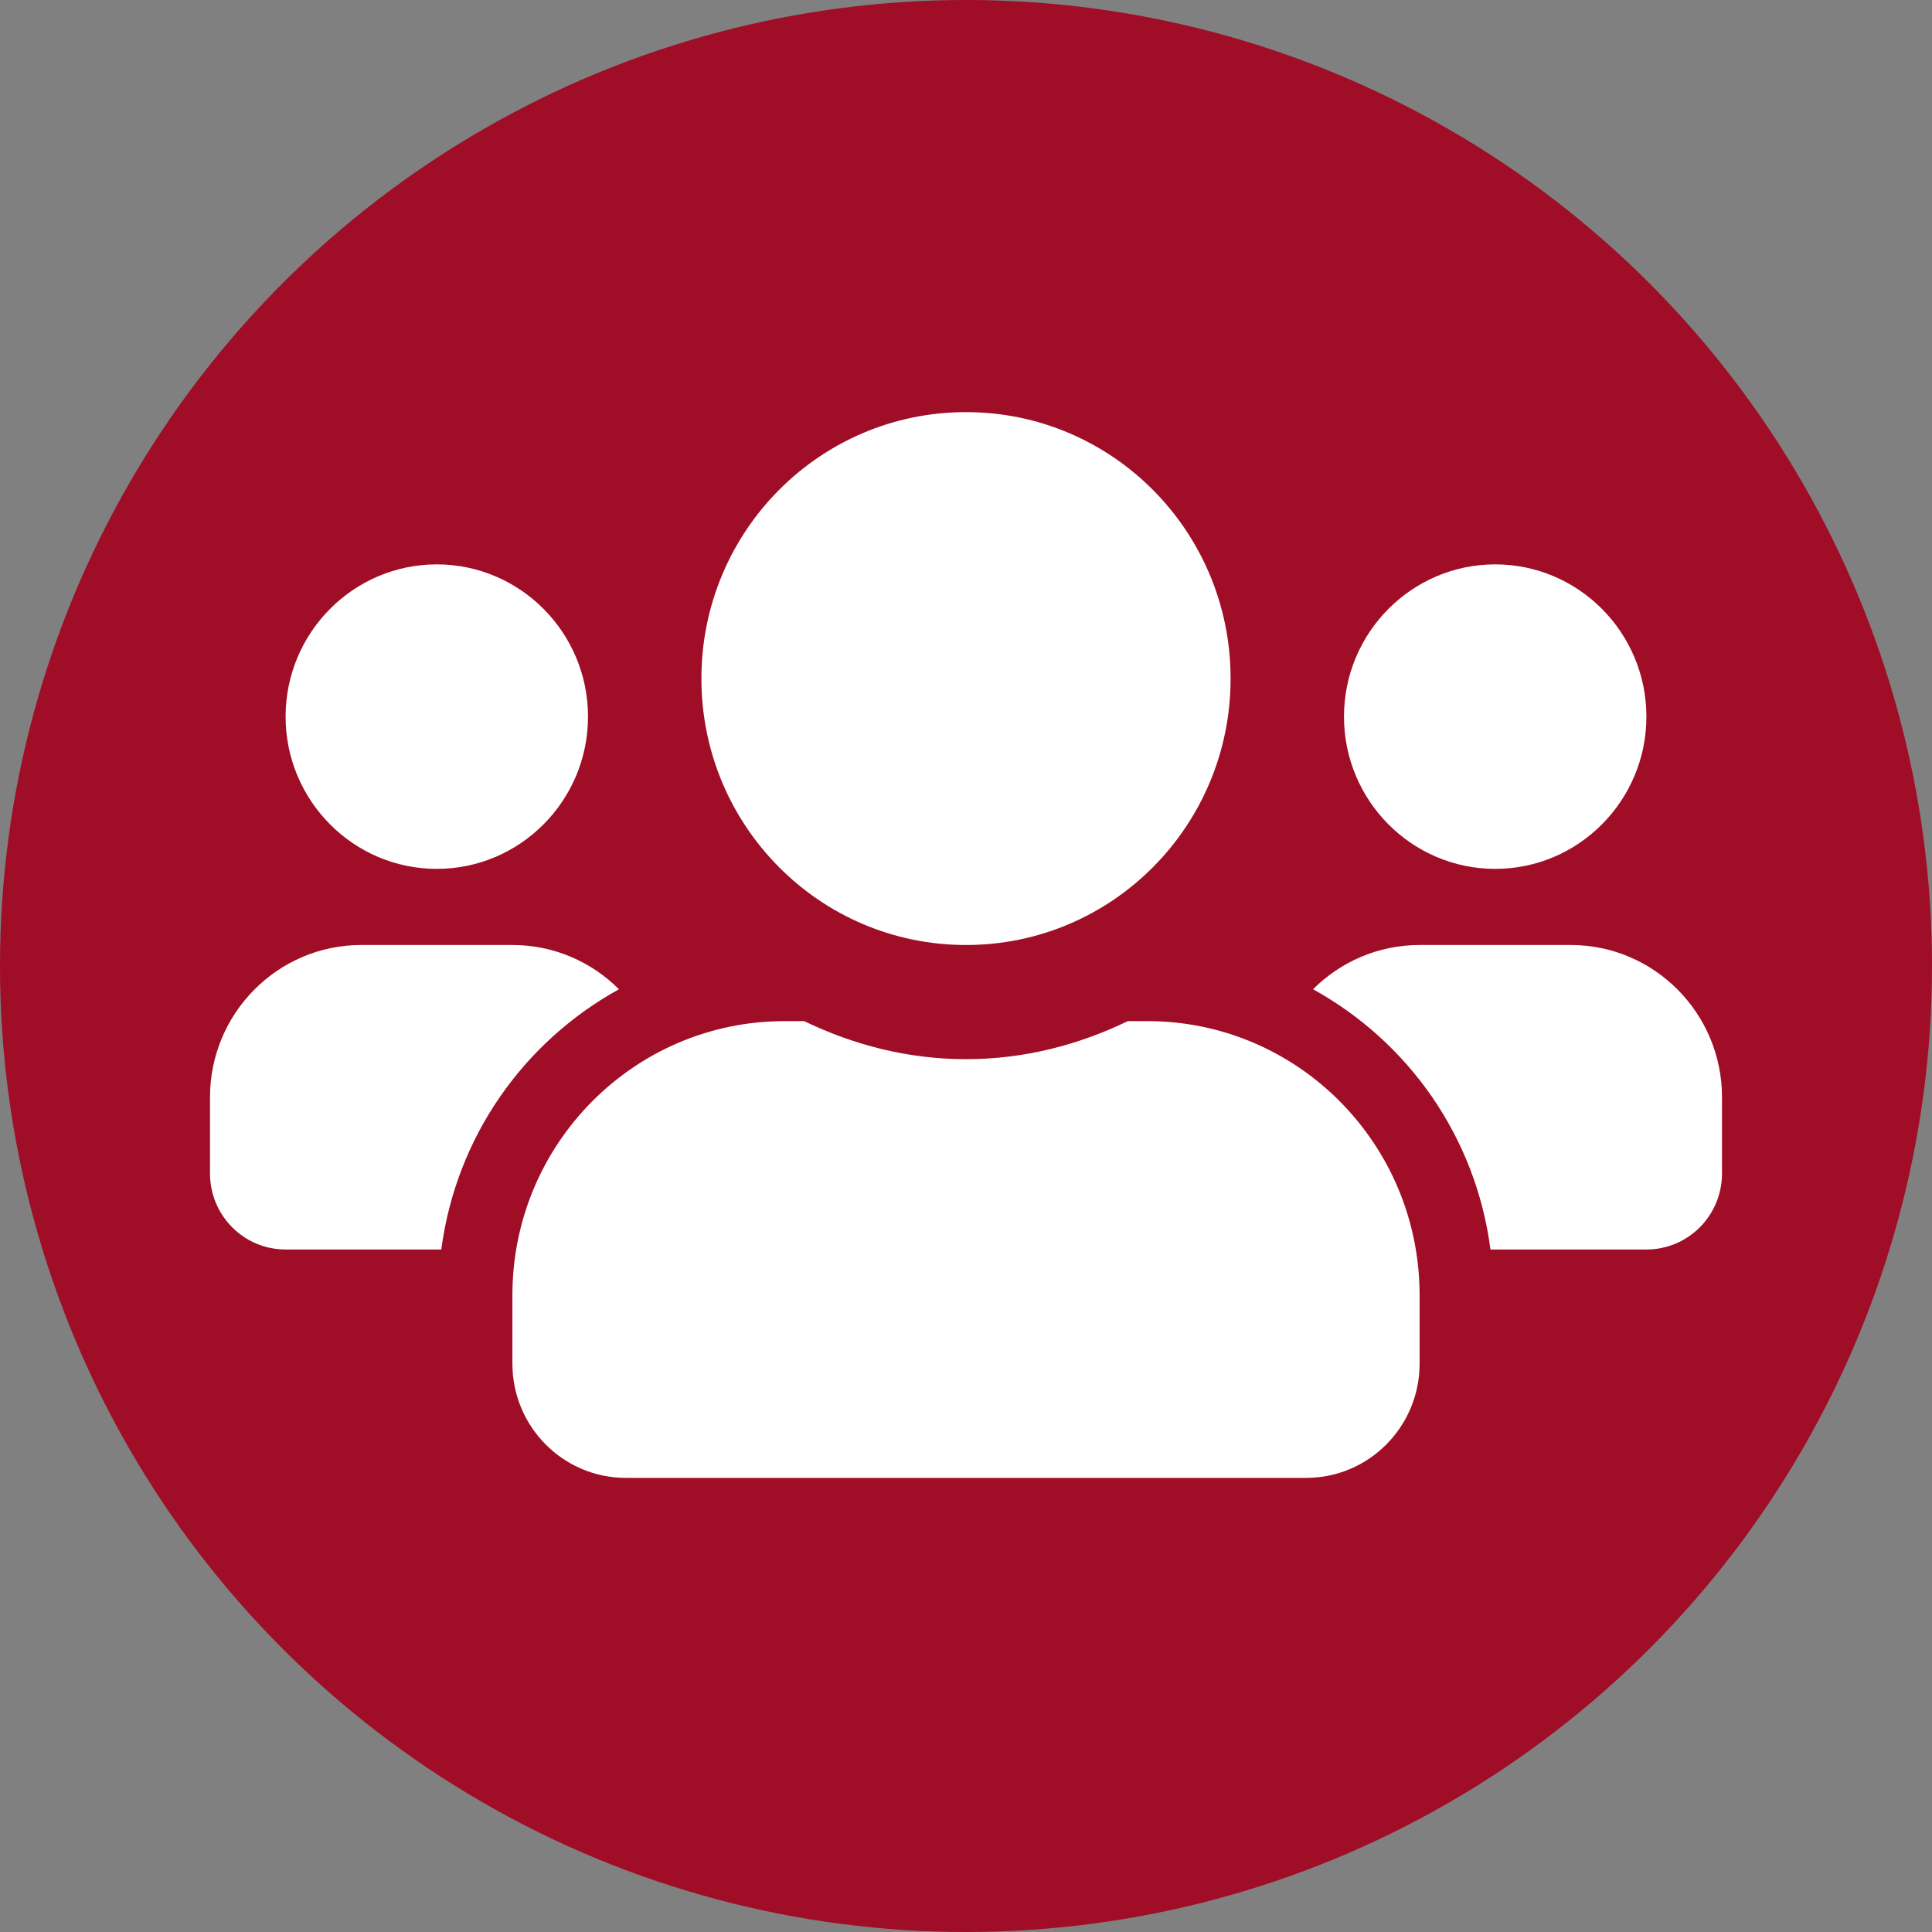 <svg width="206" height="206" viewBox="0 0 206 206" fill="none" xmlns="http://www.w3.org/2000/svg">
<rect x="0" y="0" width="206" height="206" fill="#808080" stroke="none"/>
<circle cx="103" cy="103" r="103" fill="#A00D26"/>
<g clip-path="url(#clip0)">
<path d="M46.574 92.644C55.466 92.644 62.696 85.364 62.696 76.41C62.696 67.457 55.466 60.177 46.574 60.177C37.682 60.177 30.452 67.457 30.452 76.41C30.452 85.364 37.682 92.644 46.574 92.644ZM159.426 92.644C168.318 92.644 175.548 85.364 175.548 76.41C175.548 67.457 168.318 60.177 159.426 60.177C150.534 60.177 143.304 67.457 143.304 76.41C143.304 85.364 150.534 92.644 159.426 92.644ZM167.487 100.761H151.365C146.932 100.761 142.927 102.562 140.004 105.479C150.156 111.085 157.361 121.205 158.922 133.228H175.548C180.007 133.228 183.609 129.601 183.609 125.112V116.995C183.609 108.041 176.379 100.761 167.487 100.761ZM103 100.761C118.593 100.761 131.213 88.053 131.213 72.352C131.213 56.651 118.593 43.943 103 43.943C87.407 43.943 74.787 56.651 74.787 72.352C74.787 88.053 87.407 100.761 103 100.761ZM122.346 108.878H120.255C115.016 111.414 109.197 112.936 103 112.936C96.803 112.936 91.01 111.414 85.745 108.878H83.654C67.633 108.878 54.635 121.966 54.635 138.099V145.404C54.635 152.125 60.051 157.579 66.726 157.579H139.274C145.949 157.579 151.365 152.125 151.365 145.404V138.099C151.365 121.966 138.367 108.878 122.346 108.878ZM65.996 105.479C63.074 102.562 59.068 100.761 54.635 100.761H38.513C29.621 100.761 22.391 108.041 22.391 116.995V125.112C22.391 129.601 25.994 133.228 30.452 133.228H47.053C48.64 121.205 55.844 111.085 65.996 105.479Z" fill="white"/>
</g>
<defs>
<clipPath id="clip0">
<rect width="161.217" height="129.87" fill="white" transform="translate(22.391 35.826)"/>
</clipPath>
</defs>
</svg>

